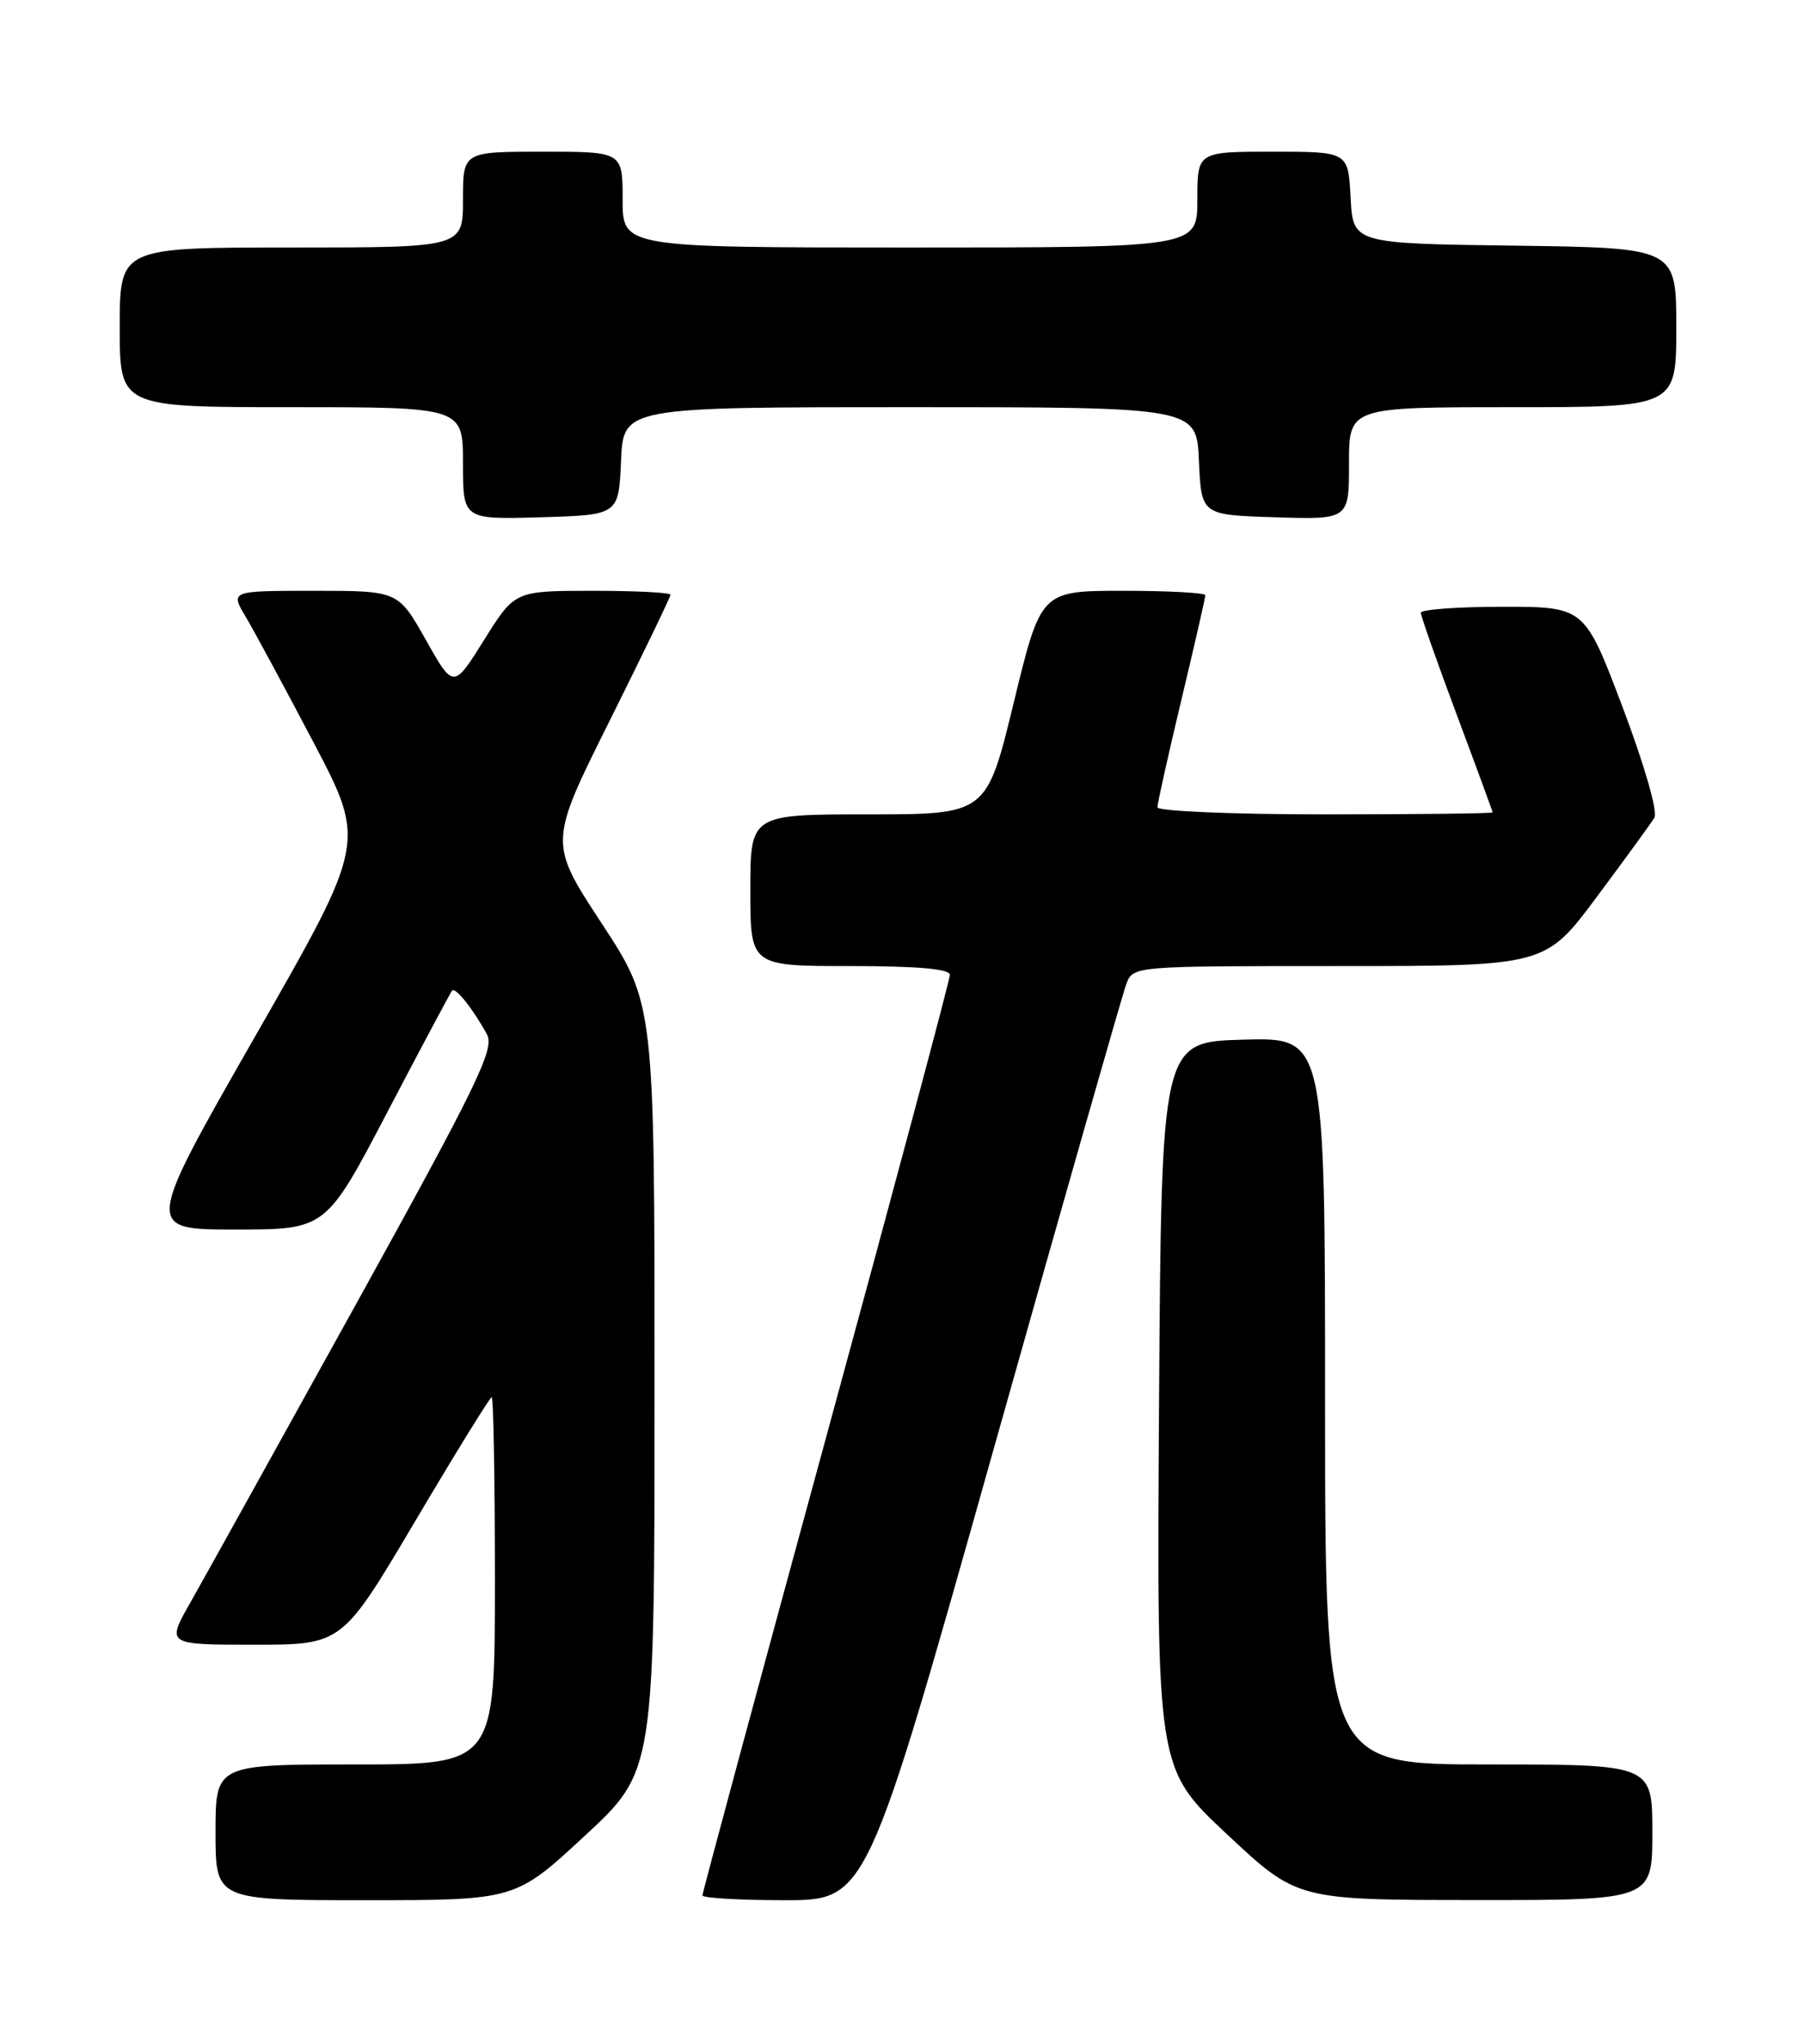 <?xml version="1.0" encoding="UTF-8" standalone="no"?>
<!DOCTYPE svg PUBLIC "-//W3C//DTD SVG 1.1//EN" "http://www.w3.org/Graphics/SVG/1.1/DTD/svg11.dtd" >
<svg xmlns="http://www.w3.org/2000/svg" xmlns:xlink="http://www.w3.org/1999/xlink" version="1.1" viewBox="0 0 226 256">
 <g >
 <path fill="currentColor"
d=" M 73.28 229.92 C 82.00 221.84 82.00 221.84 82.00 173.80 C 82.00 125.77 82.00 125.77 75.38 115.66 C 68.75 105.55 68.75 105.55 76.38 90.27 C 80.57 81.86 84.00 74.76 84.00 74.49 C 84.00 74.22 79.61 74.00 74.25 74.00 C 64.49 74.00 64.49 74.00 60.65 80.15 C 56.81 86.29 56.81 86.29 53.35 80.15 C 49.88 74.00 49.88 74.00 39.36 74.00 C 28.84 74.00 28.84 74.00 30.78 77.25 C 31.84 79.04 35.67 86.13 39.29 93.01 C 45.86 105.53 45.86 105.53 31.99 129.76 C 18.13 154.00 18.13 154.00 29.48 154.00 C 40.83 154.00 40.83 154.00 48.55 139.25 C 52.79 131.14 56.44 124.31 56.64 124.07 C 57.06 123.60 59.28 126.39 61.01 129.57 C 61.99 131.36 59.81 135.84 44.48 163.57 C 34.76 181.13 25.47 197.86 23.83 200.75 C 20.85 206.00 20.85 206.00 31.86 206.00 C 42.86 206.00 42.86 206.00 52.03 190.50 C 57.08 181.97 61.38 175.00 61.60 175.00 C 61.82 175.00 62.00 185.35 62.00 198.00 C 62.00 221.00 62.00 221.00 44.50 221.00 C 27.00 221.00 27.00 221.00 27.00 229.50 C 27.00 238.00 27.00 238.00 45.78 238.00 C 64.56 238.00 64.56 238.00 73.28 229.92 Z  M 124.41 181.75 C 133.12 150.81 140.63 124.49 141.10 123.25 C 141.95 121.00 141.95 121.00 167.77 121.00 C 193.59 121.00 193.59 121.00 200.04 112.34 C 203.59 107.58 206.84 103.11 207.26 102.41 C 207.70 101.67 206.00 95.79 203.27 88.56 C 198.51 76.00 198.51 76.00 188.25 76.00 C 182.61 76.00 178.00 76.34 178.00 76.75 C 178.00 77.16 180.02 82.90 182.49 89.50 C 184.96 96.10 186.98 101.61 186.99 101.75 C 186.99 101.89 177.55 102.00 166.00 102.00 C 154.35 102.00 145.00 101.60 145.00 101.11 C 145.00 100.62 146.35 94.57 148.00 87.66 C 149.65 80.76 151.00 74.86 151.00 74.55 C 151.00 74.25 146.36 74.00 140.70 74.00 C 130.40 74.00 130.40 74.00 127.00 88.00 C 123.60 102.00 123.60 102.00 108.80 102.00 C 94.00 102.00 94.00 102.00 94.00 111.50 C 94.00 121.00 94.00 121.00 106.50 121.00 C 114.93 121.00 119.00 121.36 119.00 122.10 C 119.00 122.71 112.03 148.76 103.50 180.00 C 94.97 211.24 88.00 237.07 88.00 237.40 C 88.00 237.73 92.63 238.00 98.29 238.00 C 108.58 238.00 108.58 238.00 124.41 181.75 Z  M 207.00 229.50 C 207.00 221.00 207.00 221.00 186.50 221.00 C 166.00 221.00 166.00 221.00 166.00 175.47 C 166.00 129.93 166.00 129.93 155.75 130.22 C 145.50 130.50 145.50 130.50 145.20 176.00 C 144.91 221.50 144.91 221.50 153.70 229.73 C 162.50 237.97 162.50 237.97 184.75 237.98 C 207.00 238.00 207.00 238.00 207.00 229.50 Z  M 77.80 57.75 C 78.09 51.00 78.09 51.00 114.00 51.00 C 149.91 51.00 149.91 51.00 150.20 57.75 C 150.50 64.50 150.50 64.50 159.75 64.79 C 169.00 65.08 169.00 65.08 169.00 58.04 C 169.00 51.00 169.00 51.00 189.50 51.00 C 210.00 51.00 210.00 51.00 210.00 41.02 C 210.00 31.04 210.00 31.04 189.75 30.77 C 169.50 30.50 169.50 30.50 169.20 24.75 C 168.90 19.00 168.90 19.00 159.45 19.00 C 150.00 19.00 150.00 19.00 150.00 25.00 C 150.00 31.00 150.00 31.00 114.00 31.00 C 78.00 31.00 78.00 31.00 78.00 25.00 C 78.00 19.00 78.00 19.00 68.00 19.00 C 58.00 19.00 58.00 19.00 58.00 25.00 C 58.00 31.00 58.00 31.00 36.50 31.00 C 15.00 31.00 15.00 31.00 15.00 41.00 C 15.00 51.00 15.00 51.00 36.50 51.00 C 58.00 51.00 58.00 51.00 58.00 58.04 C 58.00 65.07 58.00 65.07 67.75 64.79 C 77.50 64.50 77.50 64.50 77.80 57.75 Z "/>
</g>
</svg>